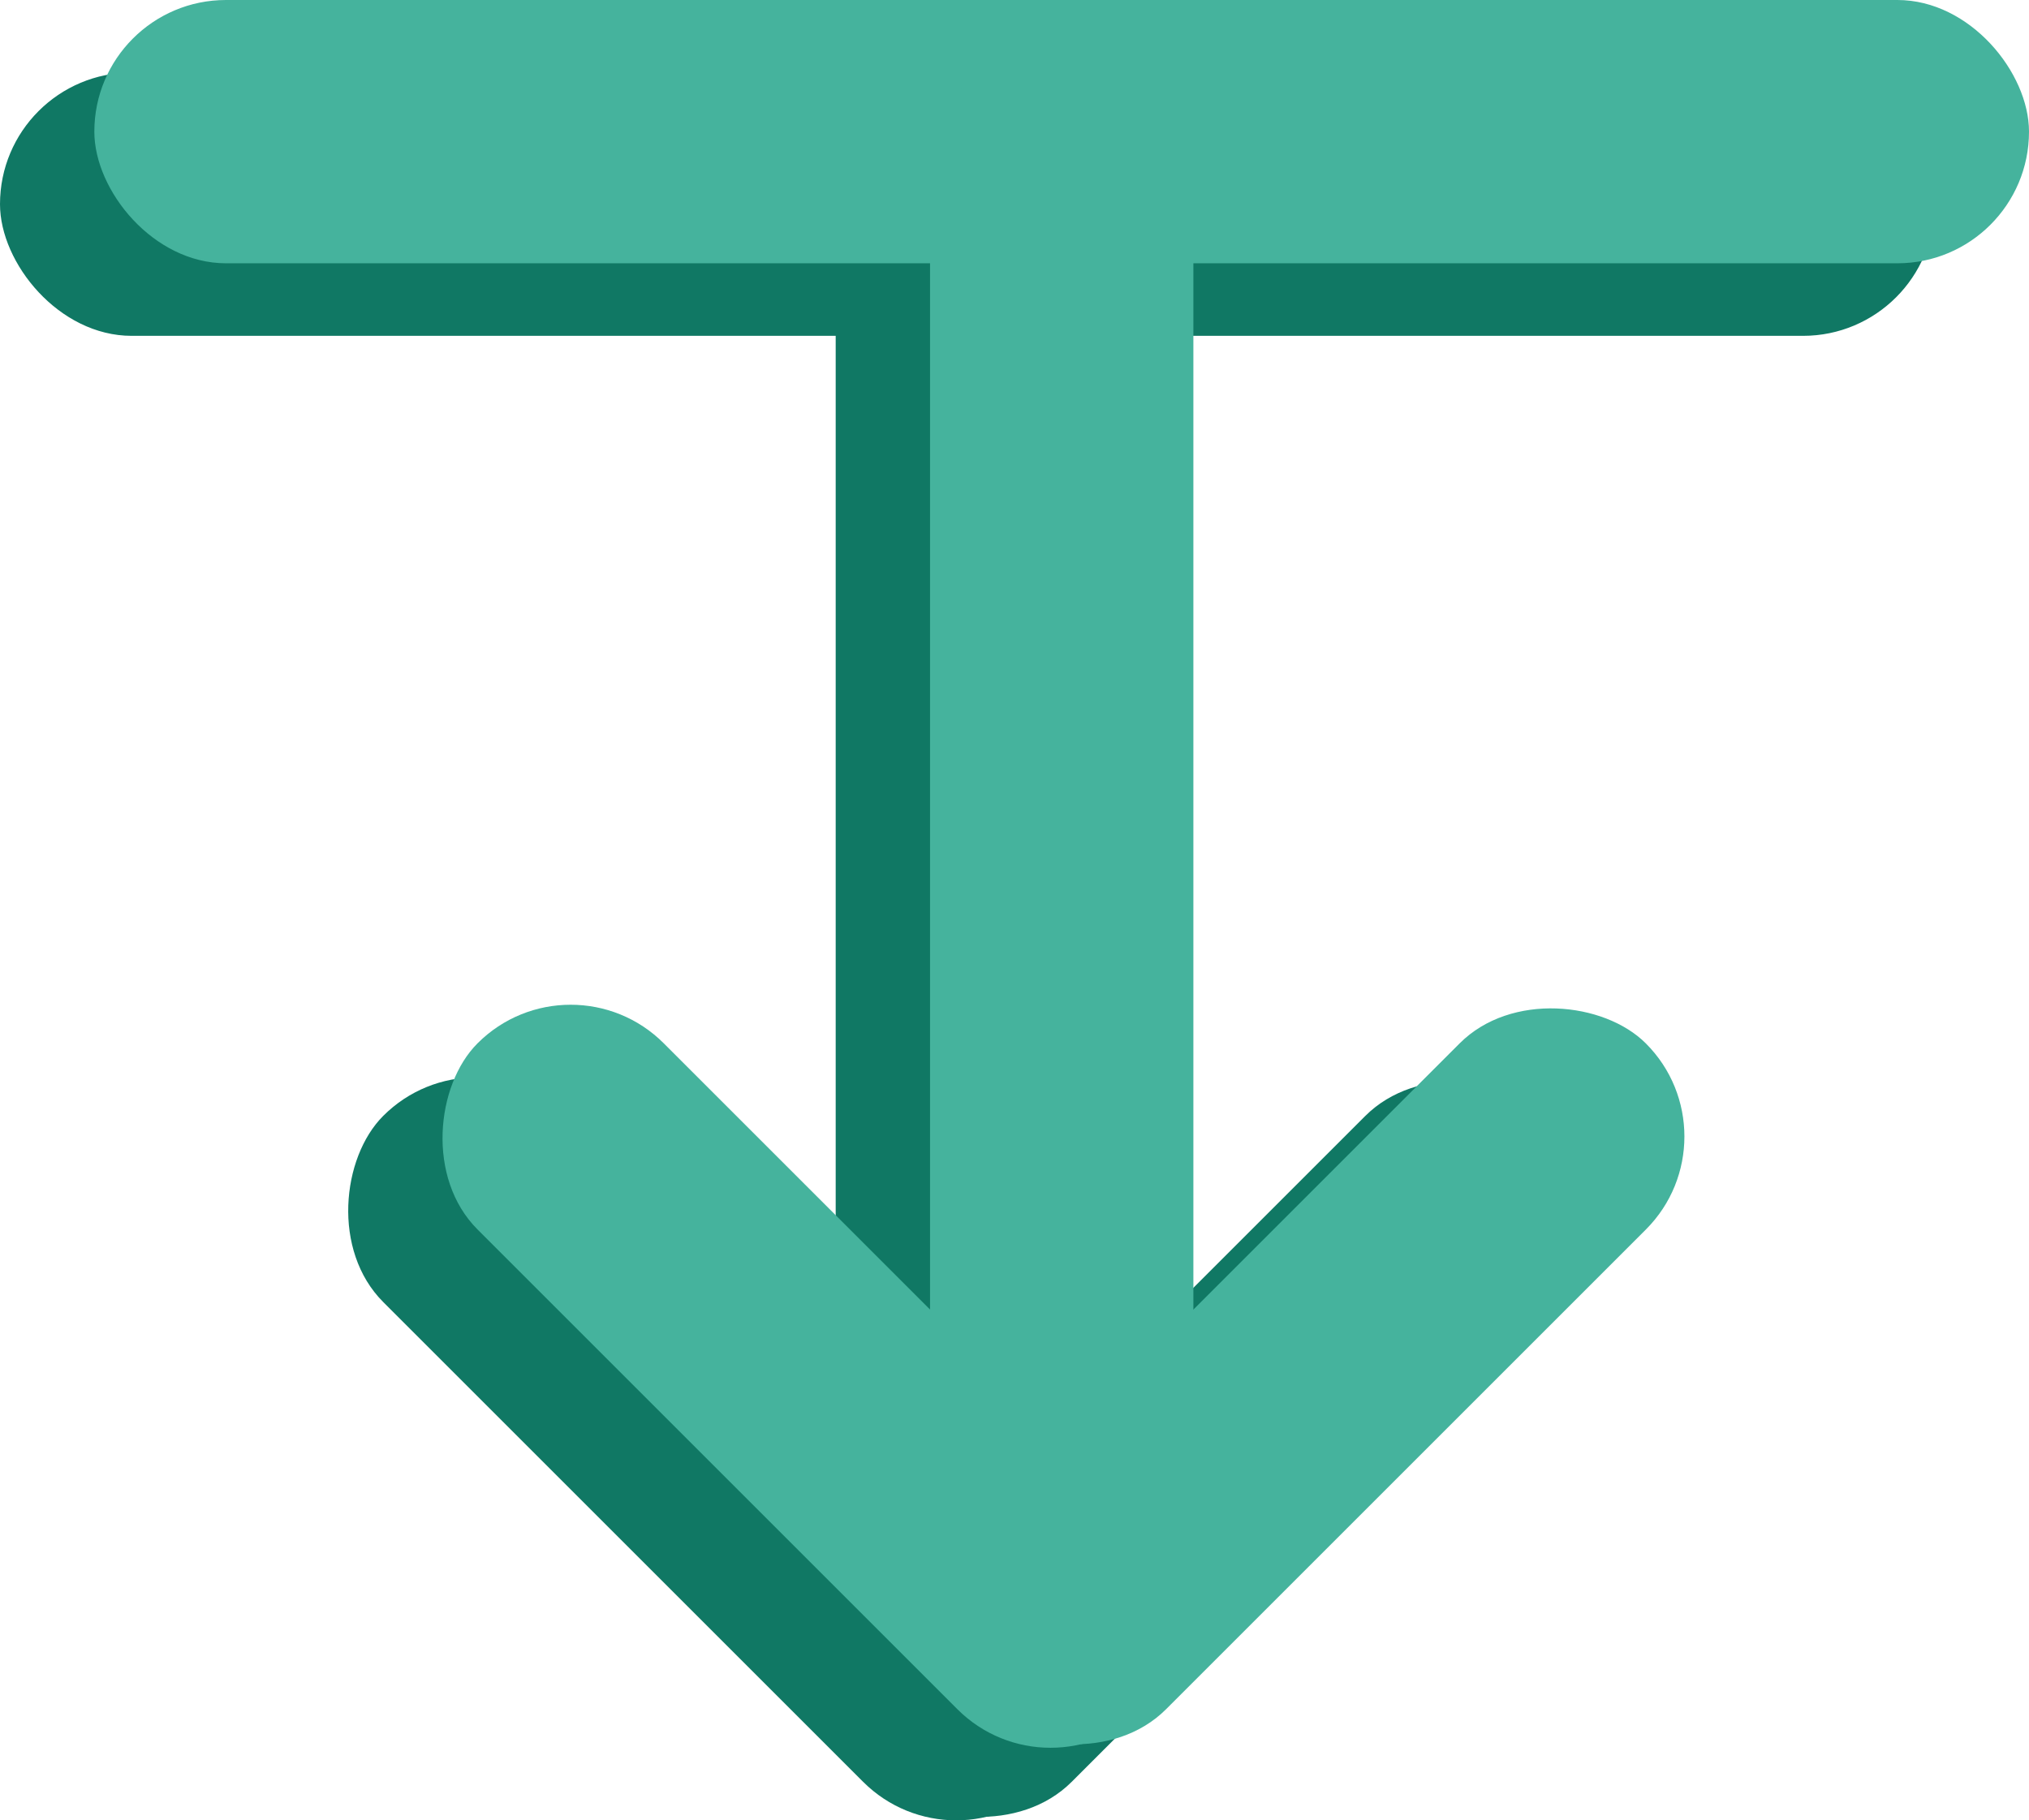 <svg xmlns="http://www.w3.org/2000/svg" viewBox="0 0 279.6 250.9"><defs><style>.cls-1{fill:#107864;}.cls-2{fill:#45b39d;}</style></defs><g id="Layer_2" data-name="Layer 2"><g id="Layer_1-2" data-name="Layer 1"><rect class="cls-1" y="10" width="266.6" height="36.29" rx="18.14"/><rect class="cls-1" x="17.31" y="113.03" width="231.98" height="36.29" rx="18.14" transform="translate(2.13 264.47) rotate(-90)"/><rect class="cls-1" x="103" y="181.56" width="129.8" height="36.29" rx="18.14" transform="translate(-92.03 177.22) rotate(-45)"/><rect class="cls-1" x="33.8" y="181.56" width="129.8" height="36.29" rx="18.14" transform="translate(27.28 410.7) rotate(-135)"/><rect class="cls-2" x="13" width="266.6" height="36.29" rx="18.14"/><rect class="cls-2" x="30.31" y="103.03" width="231.98" height="36.29" rx="18.14" transform="translate(25.13 267.47) rotate(-90)"/><rect class="cls-2" x="116" y="171.56" width="129.8" height="36.29" rx="18.14" transform="translate(-81.15 183.48) rotate(-45)"/><rect class="cls-2" x="46.8" y="171.56" width="129.8" height="36.29" rx="18.14" transform="translate(56.54 402.82) rotate(-135)"/></g></g></svg>